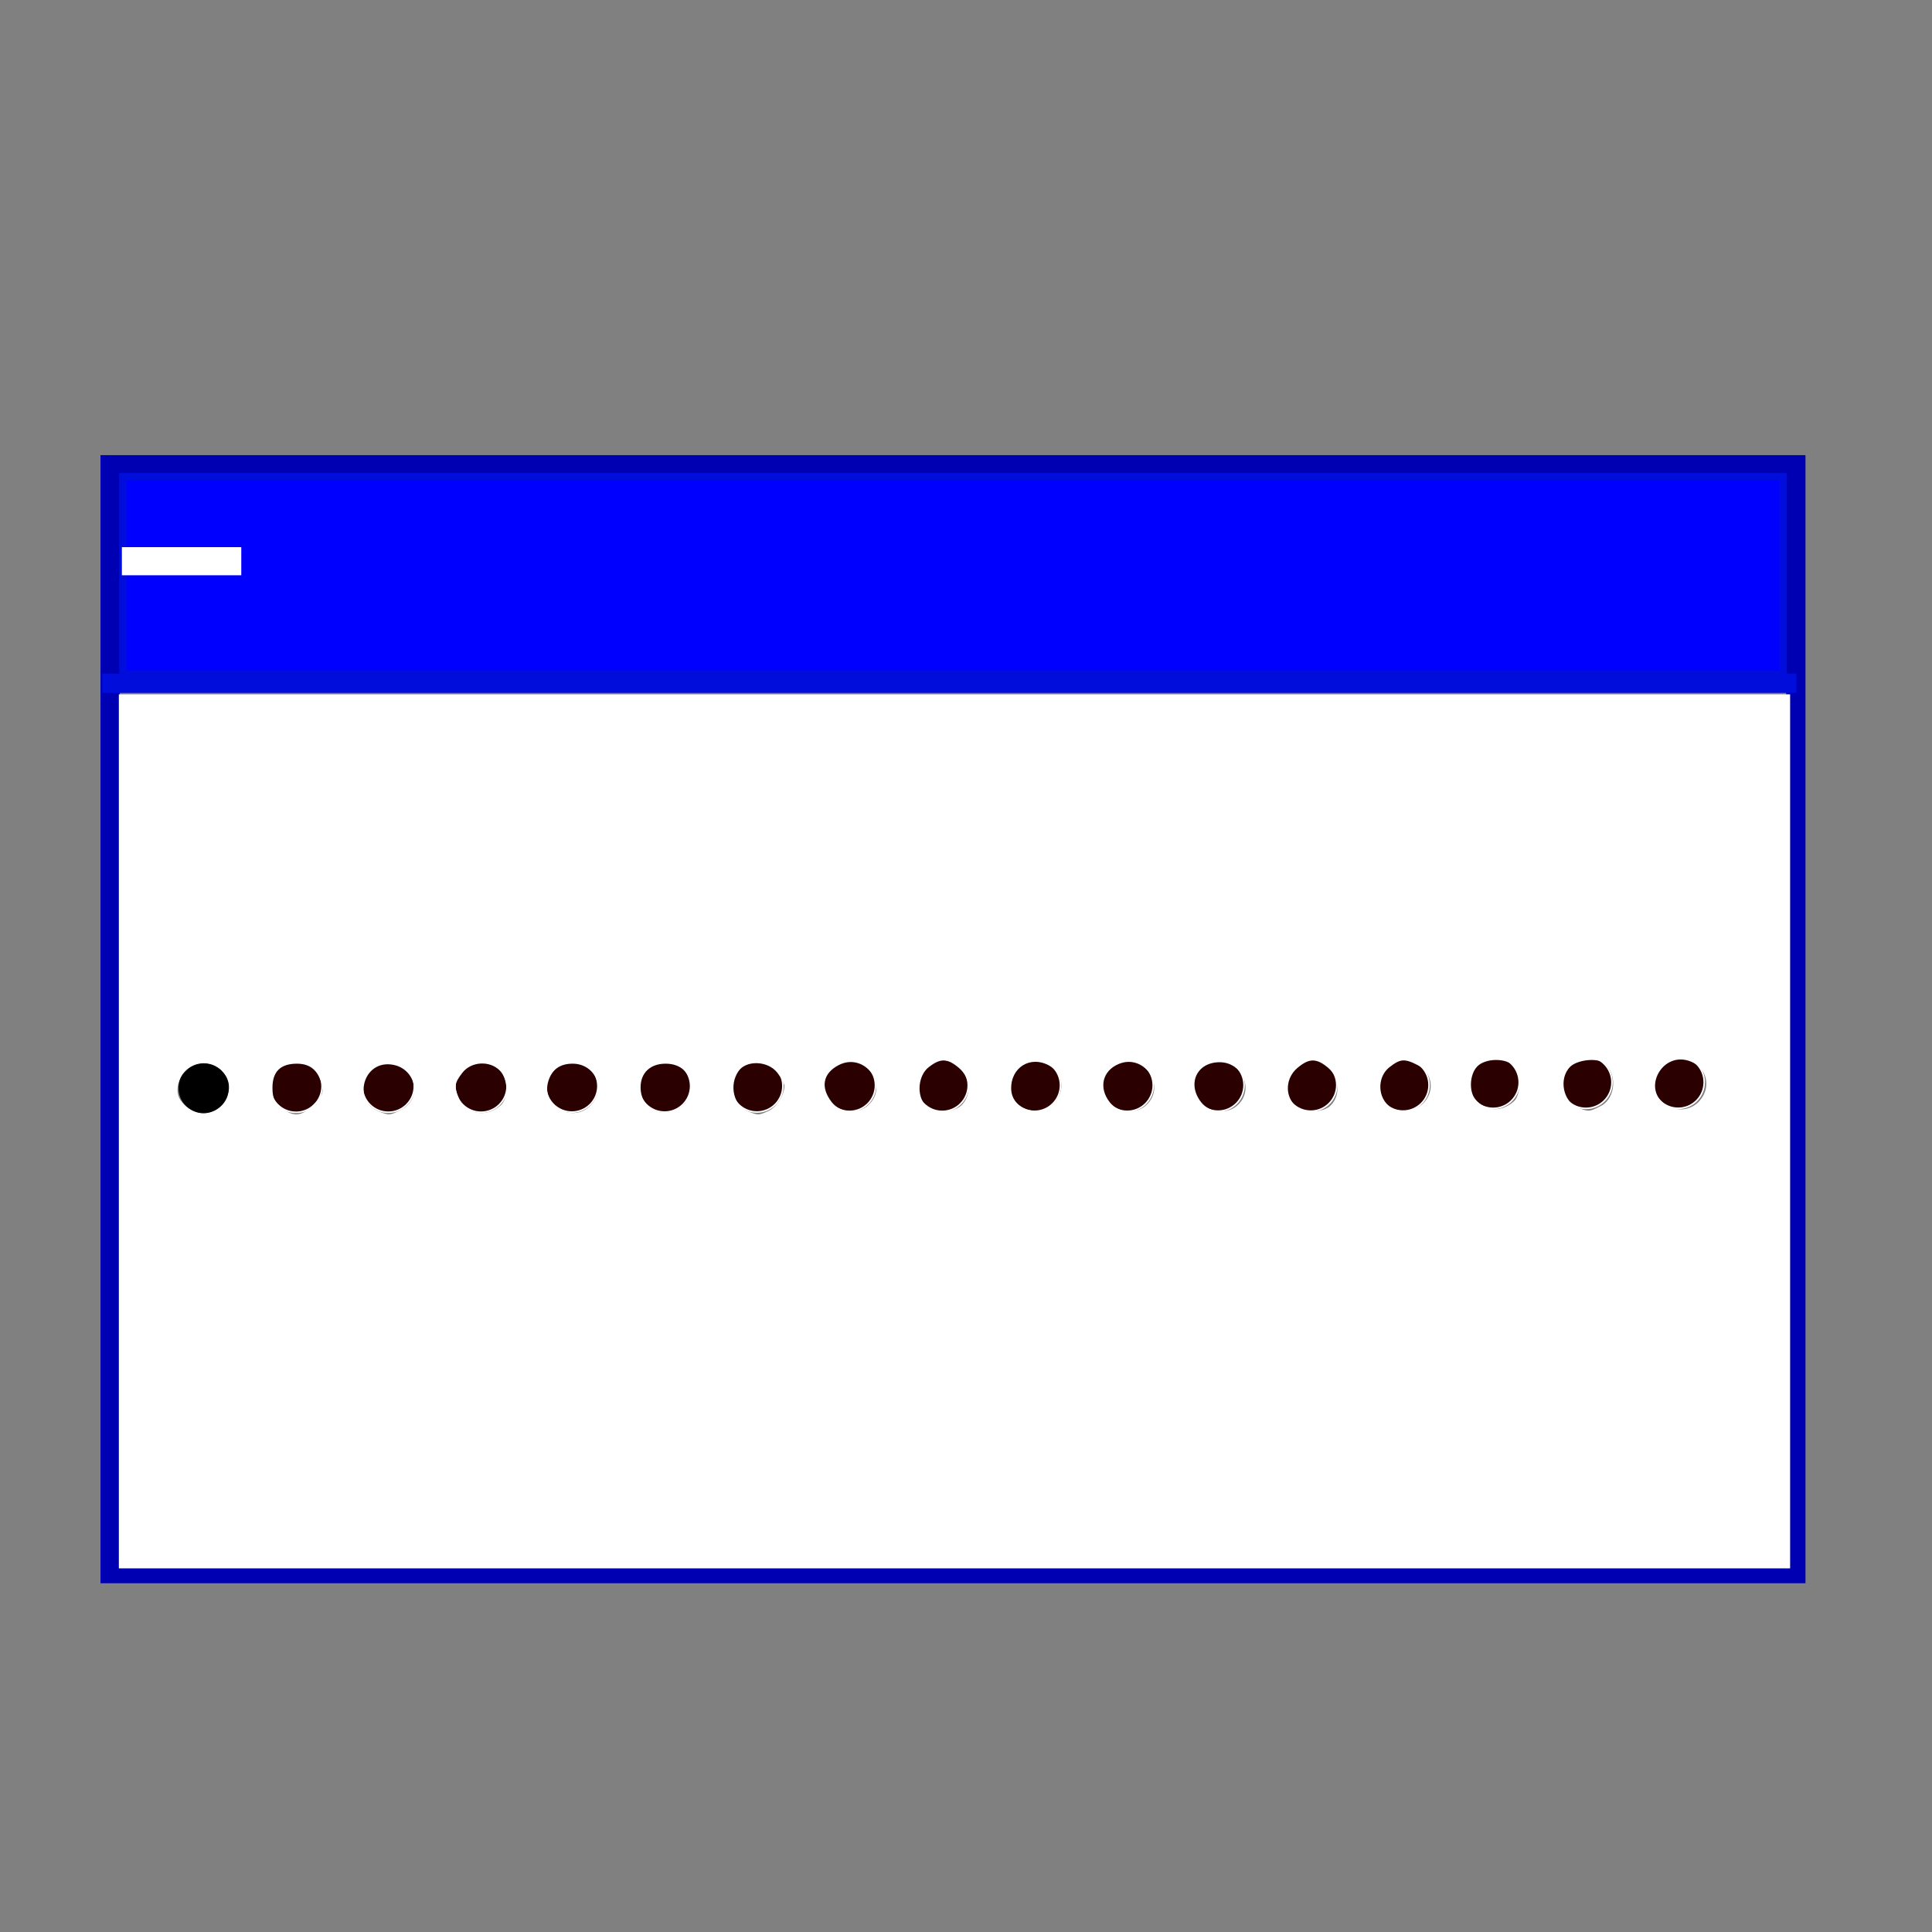 <?xml version="1.0" encoding="UTF-8" standalone="no"?>
<!-- Created with Inkscape (http://www.inkscape.org/) -->

<svg
   xmlns:dc="http://purl.org/dc/elements/1.1/"
   xmlns:cc="http://creativecommons.org/ns#"
   xmlns:rdf="http://www.w3.org/1999/02/22-rdf-syntax-ns#"
   xmlns:svg="http://www.w3.org/2000/svg"
   xmlns="http://www.w3.org/2000/svg"
   xmlns:sodipodi="http://sodipodi.sourceforge.net/DTD/sodipodi-0.dtd"
   xmlns:inkscape="http://www.inkscape.org/namespaces/inkscape"
   width="200mm"
   height="200mm"
   viewBox="0 0 200 200"
   version="1.1"
   id="svg4908"
   sodipodi:docname="6.svg"
   inkscape:version="0.92.3 (2405546, 2018-03-11)">
  <rect x="0" y="0" width="200" height="200" fill="#808080" stroke="none"/>
  <defs
     id="defs4902" />
  <sodipodi:namedview
     id="base"
     pagecolor="#ffffff"
     bordercolor="#666666"
     borderopacity="1.0"
     inkscape:pageopacity="0.0"
     inkscape:pageshadow="2"
     inkscape:zoom="1.4"
     inkscape:cx="295.79375"
     inkscape:cy="429.08264"
     inkscape:document-units="mm"
     inkscape:current-layer="layer1"
     showgrid="false"
     inkscape:measure-start="0,0"
     inkscape:measure-end="0,0"
     inkscape:window-width="1920"
     inkscape:window-height="1025"
     inkscape:window-x="1920"
     inkscape:window-y="0"
     inkscape:window-maximized="1" />
  <g
     inkscape:label="Layer 1"
     inkscape:groupmode="layer"
     id="layer1"
     transform="translate(0,-97)">
    <g
       id="g6425">
      <g
         id="g6375">
        <rect
           style="fill:none;fill-opacity:1;stroke:#0000b3;stroke-width:2;stroke-miterlimit:4;stroke-dasharray:none;stroke-opacity:1"
           id="rect4924"
           width="174.5"
           height="114.78"
           x="11.402"
           y="145.116" />
        <path
           style="fill:none;stroke:#000ddb;stroke-width:2;stroke-linecap:butt;stroke-linejoin:miter;stroke-miterlimit:4;stroke-dasharray:none;stroke-opacity:1"
           d="M 10.583,167.732 H 185.964"
           id="path5731"
           inkscape:connector-curvature="0" />
      </g>
      <path
         transform="matrix(0.265,0,0,0.265,0,97)"
         inkscape:connector-curvature="0"
         id="path6419"
         d="m 48,224.763 v -38.571 h 324.286 324.286 v 38.571 38.571 H 372.286 48 Z"
         style="fill:#0000ff;fill-opacity:1;stroke:#000ddb;stroke-width:2.862;stroke-miterlimit:4;stroke-dasharray:none;stroke-opacity:1" />
    </g>
    <rect
       style="fill:#ffffff;fill-opacity:1;stroke:#ffffff;stroke-width:0.166;stroke-miterlimit:4;stroke-dasharray:none;stroke-opacity:1"
       id="rect1163"
       width="12.194"
       height="2.745"
       x="12.7"
       y="153.724" />
    <ellipse
       style="fill:#2b0000;fill-opacity:1;stroke:#ffffff;stroke-width:0.164;stroke-miterlimit:4;stroke-dasharray:none;stroke-opacity:1"
       id="path1165"
       cx="21.044"
       cy="209.451"
       r="2.696" />
    <circle
       style="fill:#2b0000;fill-opacity:1;stroke:#ffffff;stroke-width:0.164;stroke-miterlimit:4;stroke-dasharray:none;stroke-opacity:1"
       id="path1165-0"
       cx="30.644"
       cy="209.451"
       r="2.696" />
    <circle
       style="fill:#2b0000;fill-opacity:1;stroke:#ffffff;stroke-width:0.164;stroke-miterlimit:4;stroke-dasharray:none;stroke-opacity:1"
       id="path1165-8"
       cx="40.195"
       cy="209.444"
       r="2.696" />
    <circle
       style="fill:#2b0000;fill-opacity:1;stroke:#ffffff;stroke-width:0.164;stroke-miterlimit:4;stroke-dasharray:none;stroke-opacity:1"
       id="path1165-0-7"
       cx="49.796"
       cy="209.444"
       r="2.696" />
    <circle
       style="fill:#2b0000;fill-opacity:1;stroke:#ffffff;stroke-width:0.164;stroke-miterlimit:4;stroke-dasharray:none;stroke-opacity:1"
       id="path1165-9"
       cx="59.197"
       cy="209.427"
       r="2.696" />
    <circle
       style="fill:#2b0000;fill-opacity:1;stroke:#ffffff;stroke-width:0.164;stroke-miterlimit:4;stroke-dasharray:none;stroke-opacity:1"
       id="path1165-0-2"
       cx="68.798"
       cy="209.427"
       r="2.696" />
    <circle
       style="fill:#2b0000;fill-opacity:1;stroke:#ffffff;stroke-width:0.164;stroke-miterlimit:4;stroke-dasharray:none;stroke-opacity:1"
       id="path1165-8-0"
       cx="78.349"
       cy="209.419"
       r="2.696" />
    <circle
       style="fill:#2b0000;fill-opacity:1;stroke:#ffffff;stroke-width:0.164;stroke-miterlimit:4;stroke-dasharray:none;stroke-opacity:1"
       id="path1165-06"
       cx="87.935"
       cy="209.357"
       r="2.696" />
    <circle
       style="fill:#2b0000;fill-opacity:1;stroke:#ffffff;stroke-width:0.164;stroke-miterlimit:4;stroke-dasharray:none;stroke-opacity:1"
       id="path1165-0-3"
       cx="97.536"
       cy="209.357"
       r="2.696" />
    <circle
       style="fill:#2b0000;fill-opacity:1;stroke:#ffffff;stroke-width:0.164;stroke-miterlimit:4;stroke-dasharray:none;stroke-opacity:1"
       id="path1165-8-2"
       cx="107.086"
       cy="209.35"
       r="2.696" />
    <circle
       style="fill:#2b0000;fill-opacity:1;stroke:#ffffff;stroke-width:0.164;stroke-miterlimit:4;stroke-dasharray:none;stroke-opacity:1"
       id="path1165-0-7-0"
       cx="116.687"
       cy="209.35"
       r="2.696" />
    <circle
       style="fill:#2b0000;fill-opacity:1;stroke:#ffffff;stroke-width:0.164;stroke-miterlimit:4;stroke-dasharray:none;stroke-opacity:1"
       id="path1165-9-6"
       cx="126.088"
       cy="209.332"
       r="2.696" />
    <circle
       style="fill:#2b0000;fill-opacity:1;stroke:#ffffff;stroke-width:0.164;stroke-miterlimit:4;stroke-dasharray:none;stroke-opacity:1"
       id="path1165-0-2-1"
       cx="135.689"
       cy="209.332"
       r="2.696" />
    <circle
       style="fill:#2b0000;fill-opacity:1;stroke:#ffffff;stroke-width:0.164;stroke-miterlimit:4;stroke-dasharray:none;stroke-opacity:1"
       id="path1165-8-0-5"
       cx="145.239"
       cy="209.325"
       r="2.696" />
    <circle
       style="fill:#2b0000;fill-opacity:1;stroke:#ffffff;stroke-width:0.164;stroke-miterlimit:4;stroke-dasharray:none;stroke-opacity:1"
       id="path1165-5"
       cx="154.575"
       cy="209.043"
       r="2.696" />
    <circle
       style="fill:#2b0000;fill-opacity:1;stroke:#ffffff;stroke-width:0.164;stroke-miterlimit:4;stroke-dasharray:none;stroke-opacity:1"
       id="path1165-0-4"
       cx="164.175"
       cy="209.043"
       r="2.696" />
    <circle
       style="fill:#2b0000;fill-opacity:1;stroke:#ffffff;stroke-width:0.164;stroke-miterlimit:4;stroke-dasharray:none;stroke-opacity:1"
       id="path1165-8-7"
       cx="173.726"
       cy="209.036"
       r="2.696" />
    <path
       style="fill:#ffffff;fill-opacity:1;stroke:#ffffff;stroke-width:1.431;stroke-miterlimit:4;stroke-dasharray:none;stroke-opacity:1"
       d="m 47.146,441.944 v -170 H 372.86 698.574 v 170 170 H 372.86 47.146 Z m 40.357,-10.219 c 5.847,-6.91 1.048,-16.924 -8.111,-16.924 -8.125,0 -13.788,10.017 -9.032,15.978 4.785,5.998 12.507,6.424 17.143,0.946 z m 35.613,0.183 c 3.498,-3.498 4.136,-5.064 3.35,-8.214 -1.501,-6.014 -4.9,-8.893 -10.501,-8.893 -6.789,0 -10.248,3.415 -10.248,10.118 0,4.12 0.886,6.086 3.764,8.35 5.158,4.058 8.555,3.719 13.635,-1.361 z m 33.982,2.204 c 9.239,-4.778 5.975,-18.127 -4.655,-19.035 -11.576,-0.989 -15.6,15.381 -4.846,19.714 4.343,1.75 4.878,1.712 9.501,-0.679 z m 38.977,-1.786 c 3.425,-3.086 3.23,-11.08 -0.357,-14.667 -4.254,-4.254 -11.901,-3.81 -15.611,0.907 -3.379,4.296 -3.605,6.115 -1.369,11.023 3.001,6.587 11.564,7.939 17.337,2.737 z m 35.714,-0.601 c 5.848,-6.911 1.048,-16.924 -8.112,-16.924 -5.207,0 -8.607,2.434 -10.137,7.254 -3.423,10.786 10.888,18.369 18.25,9.669 z m 35.952,0.149 c 1.523,-1.462 2.738,-4.558 2.738,-6.975 0,-6.182 -4.062,-10.098 -10.476,-10.098 -6.361,0 -10.476,3.906 -10.476,9.942 0,9.966 10.84,14.21 18.214,7.131 z m 32.751,2.77 c 3.396,-1.547 6.653,-6.654 6.653,-10.431 0,-1.036 -1.332,-3.577 -2.961,-5.647 -3.949,-5.021 -12.912,-5.346 -16.244,-0.589 -4.095,5.846 -2.094,14.383 3.941,16.815 4.193,1.689 4.594,1.682 8.61,-0.148 z m 39.51,-2.7 c 8.426,-8.426 -2.032,-22.027 -12.696,-16.512 -6.619,3.423 -7.747,9.462 -2.914,15.605 3.71,4.716 11.357,5.161 15.611,0.907 z m 36.445,-0.018 c 3.934,-4.347 3.353,-11.217 -1.287,-15.208 -4.793,-4.122 -7.95,-4.217 -12.823,-0.385 -4.46,3.509 -5.182,11.677 -1.4,15.855 3.286,3.631 12.121,3.481 15.51,-0.263 z m 36.778,-1.596 c 3.835,-5.159 2.313,-11.951 -3.33,-14.869 -7.659,-3.961 -15.608,0.958 -15.608,9.659 0,9.533 13.054,13.125 18.938,5.21 z m 35.348,1.615 c 8.032,-8.032 -1.239,-21.364 -11.811,-16.984 -6.825,2.827 -8.534,10.058 -3.799,16.077 3.71,4.716 11.357,5.161 15.611,0.907 z m 35.714,0 c 6.534,-6.534 1.574,-17.714 -7.857,-17.714 -9.536,0 -13.764,9.166 -7.753,16.807 3.71,4.716 11.357,5.161 15.611,0.907 z m 36.299,0.144 c 3.924,-4.335 3.388,-11.475 -1.154,-15.382 -4.899,-4.214 -8.251,-4.211 -13.16,0.011 -4.64,3.991 -5.221,10.861 -1.287,15.208 3.44,3.801 12.225,3.892 15.601,0.162 z m 36.925,-1.758 c 3.816,-5.133 2.313,-11.951 -3.272,-14.839 -5.447,-2.817 -7.428,-2.676 -11.902,0.843 -4.76,3.744 -5.161,11.357 -0.826,15.692 4.175,4.175 12.273,3.317 15.999,-1.696 z m 34.277,0.51 c 3.197,-2.808 3.276,-11.385 0.136,-14.854 -3.286,-3.631 -12.121,-3.481 -15.51,0.263 -3.084,3.407 -3.401,10.296 -0.628,13.637 4.24,5.109 10.823,5.502 16.002,0.955 z m 33.881,1.844 c 6.539,-3.381 7.071,-14.1 0.906,-18.217 -3.127,-2.088 -10.857,-1.094 -13.715,1.764 -4.925,4.925 -3.064,14.566 3.308,17.133 4.343,1.75 4.878,1.712 9.501,-0.679 z m 38.977,-2.387 c 4.701,-5.556 2.911,-13.431 -3.685,-16.204 -12.18,-5.121 -21.392,12.155 -9.868,18.507 4.737,2.611 10.178,1.687 13.553,-2.302 z"
       id="path4012"
       inkscape:connector-curvature="0"
       transform="matrix(0.265,0,0,0.265,0,97)" />
    <path
       style="fill:#000000;fill-opacity:1;stroke:#020202;stroke-width:0.358;stroke-miterlimit:4;stroke-dasharray:none;stroke-opacity:1"
       d="m 76.529,434.18 c -4.082,-1.454 -6.592,-4.901 -6.59,-9.053 0.001,-2.734 0.738,-4.635 2.516,-6.495 3.868,-4.044 10.122,-4.137 14.05,-0.209 2.618,2.618 3.39,5.955 2.218,9.585 -1.623,5.026 -7.317,7.908 -12.194,6.172 z"
       id="path4014"
       inkscape:connector-curvature="0"
       transform="matrix(0.265,0,0,0.265,0,97)" />
  </g>
</svg>
